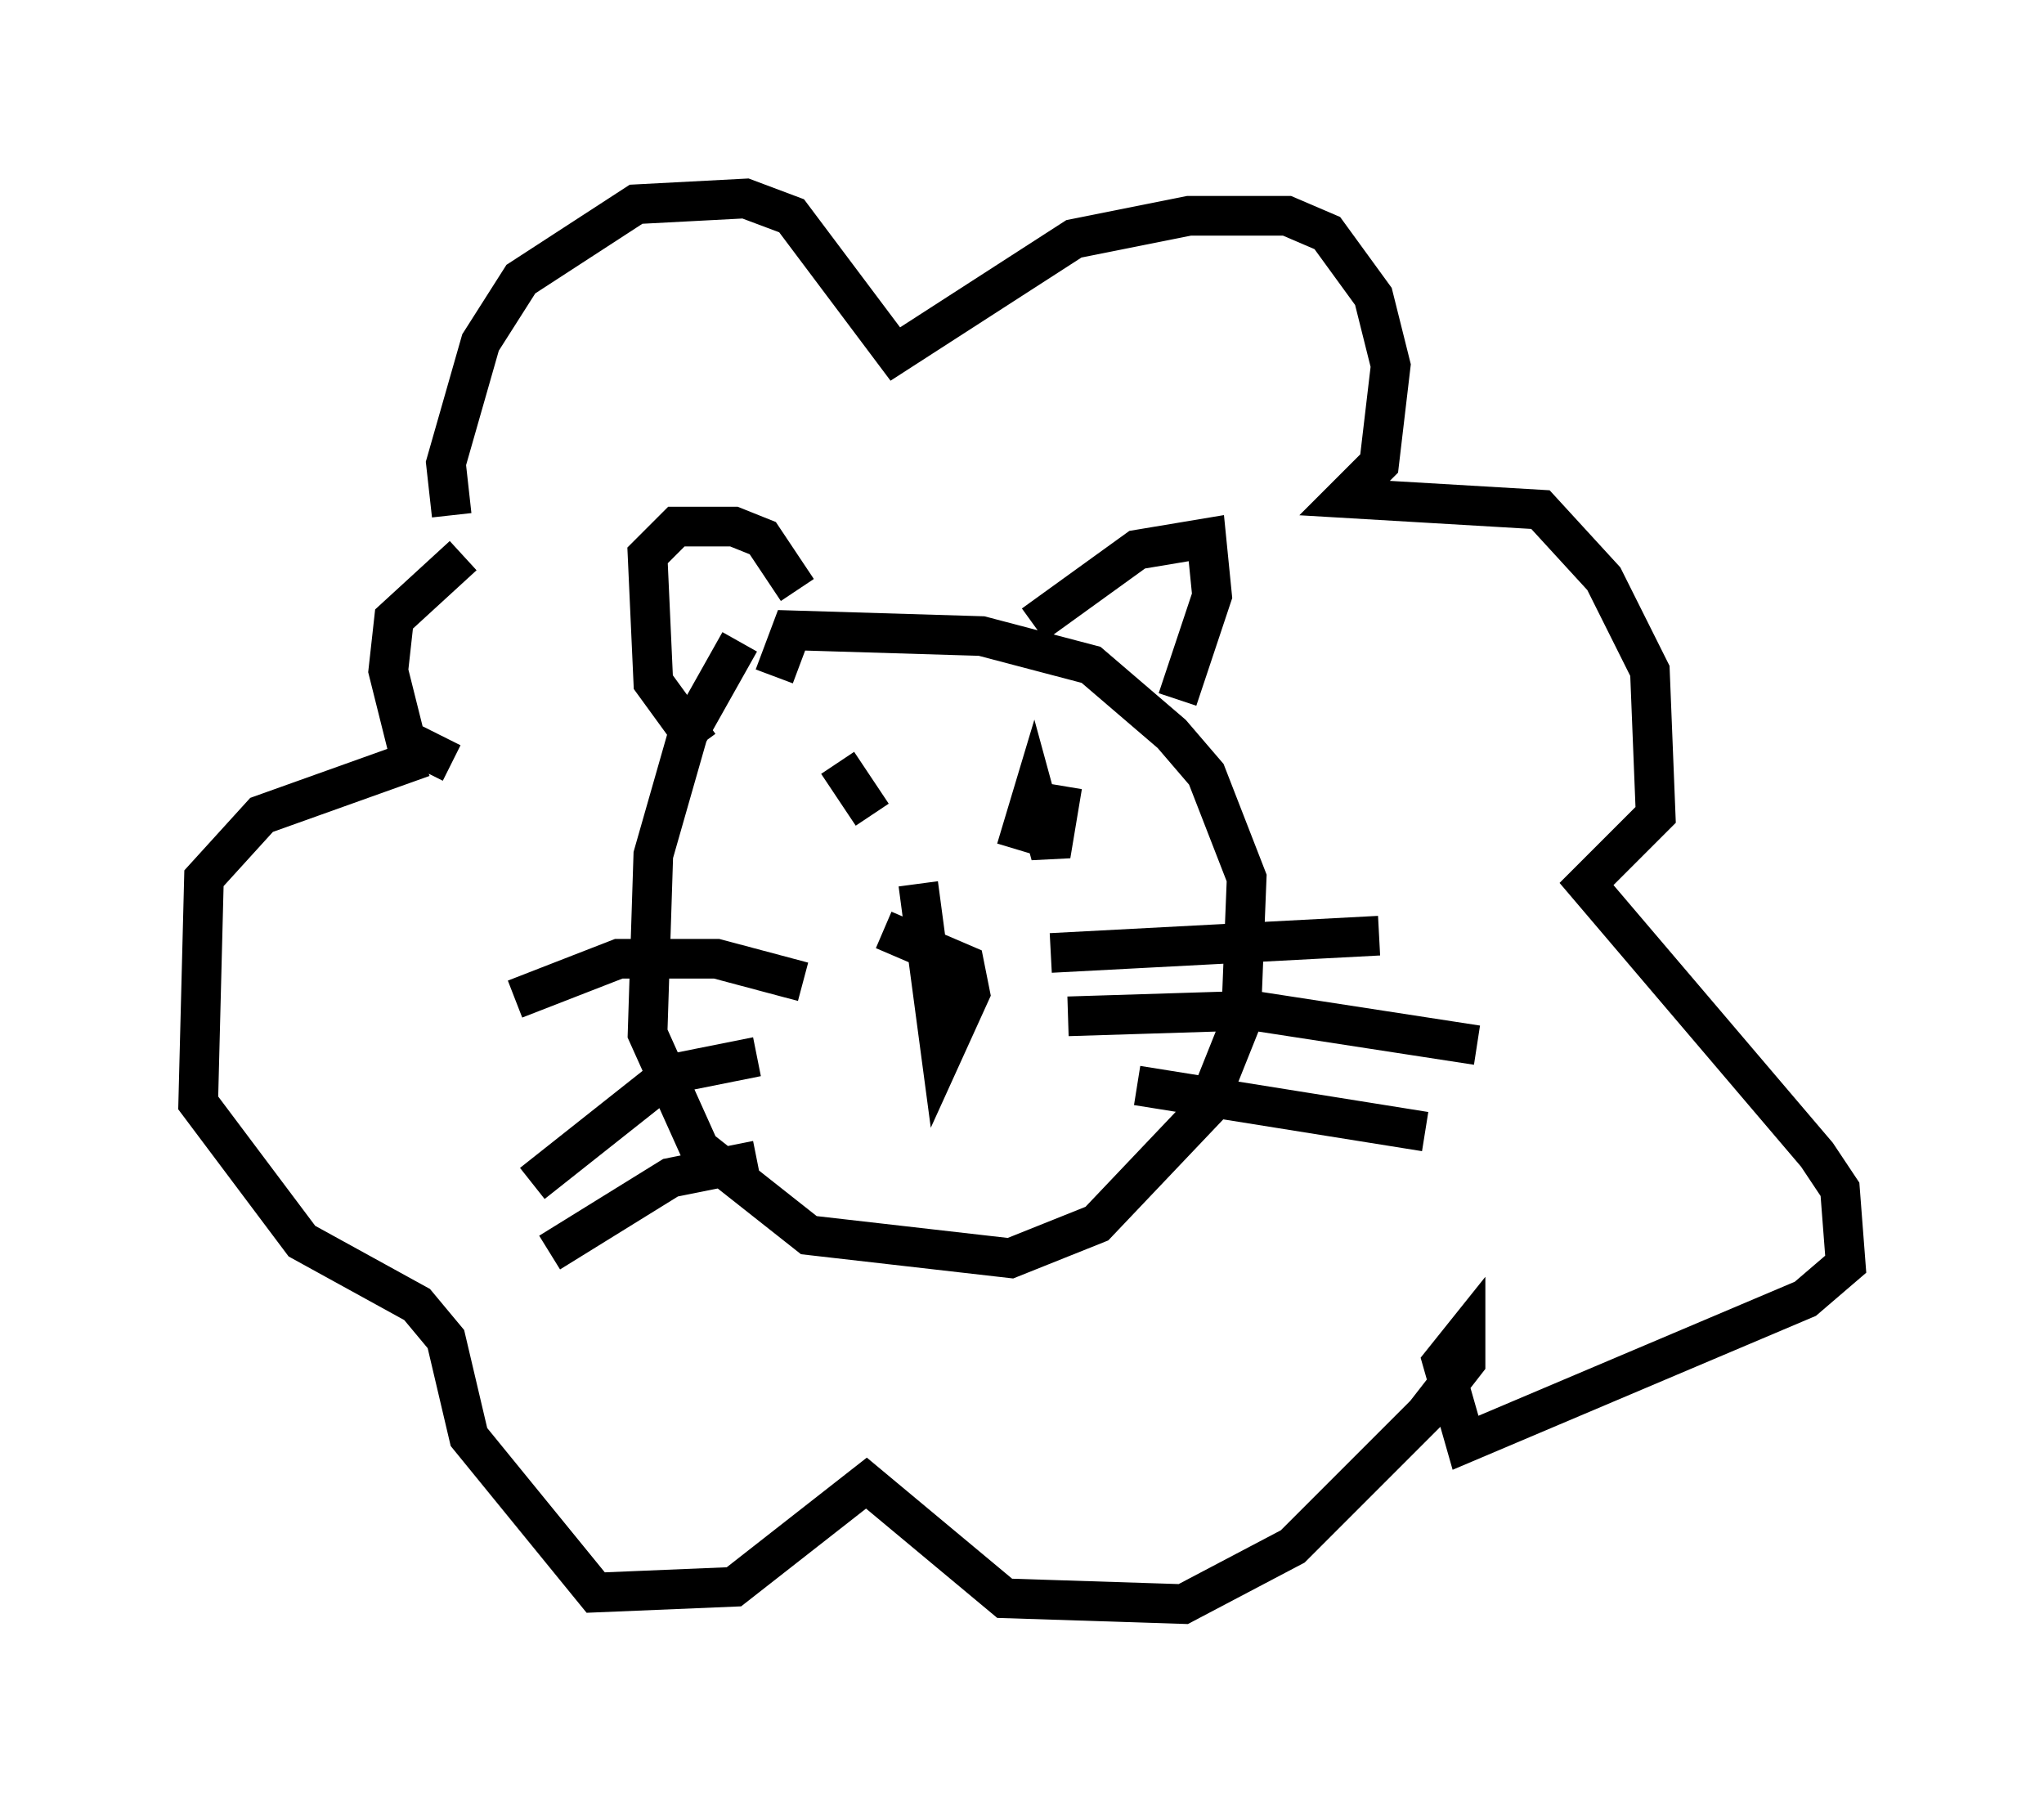 <?xml version="1.0" encoding="utf-8" ?>
<svg baseProfile="full" height="45.441" version="1.1" width="51.542" xmlns="http://www.w3.org/2000/svg" xmlns:ev="http://www.w3.org/2001/xml-events" xmlns:xlink="http://www.w3.org/1999/xlink"><defs /><rect fill="white" height="45.441" width="51.542" x="0" y="0" /><path d="M20.251, 15.749 m-1.598, 0.436 l-1.307, 2.324 -0.872, 3.05 l-0.145, 4.503 1.307, 2.905 l2.76, 2.179 5.084, 0.581 l2.179, -0.872 2.76, -2.905 l0.872, -2.179 0.145, -3.631 l-1.017, -2.615 -0.872, -1.017 l-2.034, -1.743 -2.76, -0.726 l-4.793, -0.145 -0.436, 1.162 m-1.888, 1.743 l-1.162, -1.598 -0.145, -3.196 l0.726, -0.726 1.453, 0.0 l0.726, 0.291 0.872, 1.307 m5.955, 0.872 l2.615, -1.888 1.743, -0.291 l0.145, 1.453 -0.872, 2.615 m-8.57, 1.598 l0.872, 1.307 m4.793, -0.726 l-0.291, 1.743 -0.436, -1.598 l-0.436, 1.453 m-3.341, 2.034 l2.034, 0.872 0.145, 0.726 l-0.726, 1.598 -0.581, -4.358 m3.341, 1.743 l8.279, -0.436 m-7.844, 2.034 l4.648, -0.145 5.665, 0.872 m-8.57, 1.017 l7.263, 1.162 m-15.687, -3.777 l-2.179, -0.581 -2.469, 0.0 l-2.615, 1.017 m6.101, 1.453 l-2.179, 0.436 -3.486, 2.76 m5.665, -0.581 l-2.179, 0.436 -3.05, 1.888 m-2.469, -18.592 l-0.145, -1.307 0.872, -3.05 l1.017, -1.598 2.905, -1.888 l2.76, -0.145 1.162, 0.436 l2.615, 3.486 4.503, -2.905 l2.905, -0.581 2.469, 0.0 l1.017, 0.436 1.162, 1.598 l0.436, 1.743 -0.291, 2.469 l-0.872, 0.872 4.939, 0.291 l1.598, 1.743 1.162, 2.324 l0.145, 3.631 -1.743, 1.743 l5.81, 6.827 0.581, 0.872 l0.145, 1.888 -1.017, 0.872 l-8.57, 3.631 -0.581, -2.034 l0.581, -0.726 0.0, 0.726 l-1.017, 1.307 -3.341, 3.341 l-2.76, 1.453 -4.503, -0.145 l-3.486, -2.905 -3.341, 2.615 l-3.486, 0.145 -3.196, -3.922 l-0.581, -2.469 -0.726, -0.872 l-2.905, -1.598 -2.615, -3.486 l0.145, -5.665 1.453, -1.598 l4.067, -1.453 m0.726, 0.145 l-1.162, -0.581 -0.436, -1.743 l0.145, -1.307 1.743, -1.598 " fill="none" stroke="black" stroke-width="1" /></svg>